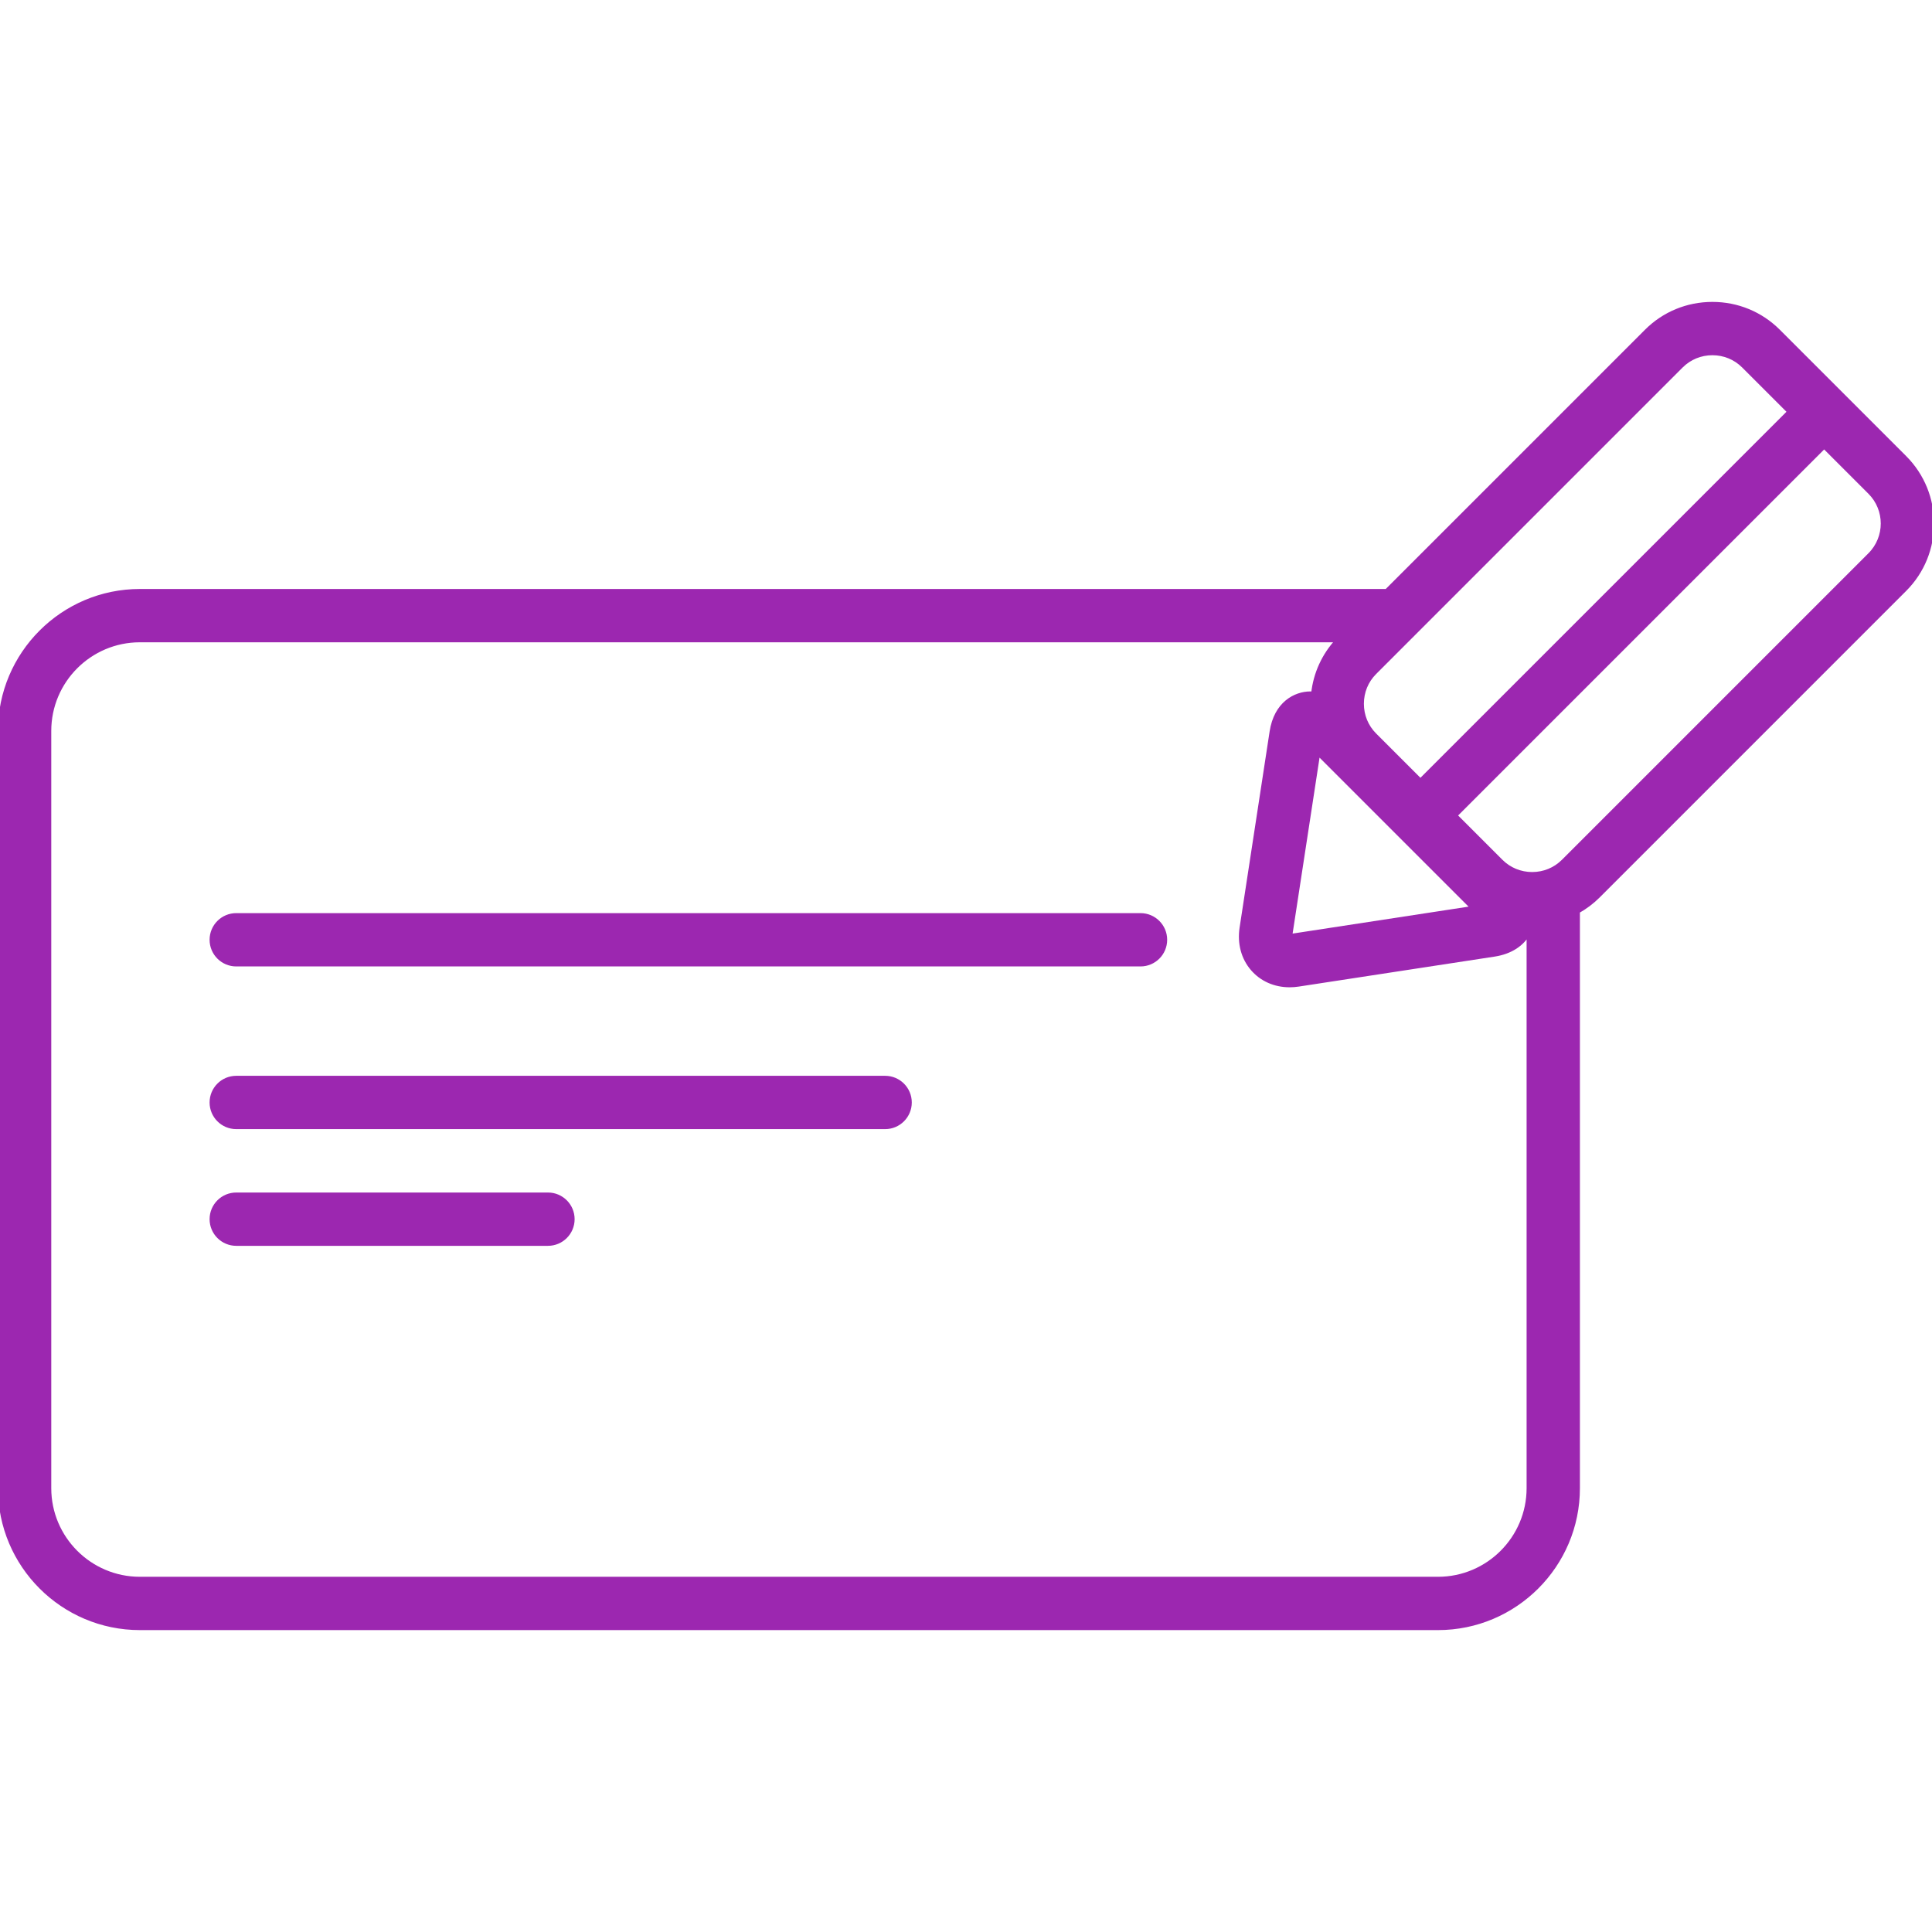 <!DOCTYPE svg PUBLIC "-//W3C//DTD SVG 1.1//EN" "http://www.w3.org/Graphics/SVG/1.1/DTD/svg11.dtd">
<!-- Uploaded to: SVG Repo, www.svgrepo.com, Transformed by: SVG Repo Mixer Tools -->
<svg fill="#9c27b0" version="1.1" id="Capa_1" xmlns="http://www.w3.org/2000/svg" xmlns:xlink="http://www.w3.org/1999/xlink" width="64px" height="64px" viewBox="0 0 471.087 471.086" xml:space="preserve" stroke="#9c27b0">
<g id="SVGRepo_bgCarrier" stroke-width="0"/>
<g id="SVGRepo_tracerCarrier" stroke-linecap="round" stroke-linejoin="round"/>
<g id="SVGRepo_iconCarrier"> <g> <g> <path d="M215.824,262.818H57.605c-3.313,0-6,2.687-6,6s2.687,6,6,6h158.219c3.313,0,6-2.687,6-6S219.137,262.818,215.824,262.818z "/> <path d="M278.096,223.15H57.605c-3.313,0-6,2.687-6,6s2.687,6,6,6h220.491c3.312,0,6-2.687,6-6S281.41,223.15,278.096,223.15z"/> <path d="M133.612,291.276H57.605c-3.313,0-6,2.688-6,6s2.687,6,6,6h76.007c3.313,0,6-2.688,6-6S136.925,291.276,133.612,291.276z"/> <path d="M464.434,111.561l-15.4-15.401l0,0l0,0l-15.402-15.402c-4.283-4.285-9.996-6.644-16.088-6.644s-11.805,2.359-16.09,6.644 l-63.352,63.354H34.106C15.299,144.112,0,159.413,0,178.219v184.648c0,18.807,15.3,34.106,34.106,34.106h316.525 c18.807,0,34.105-15.3,34.105-34.106V222.222c1.789-1.006,3.459-2.246,4.949-3.734l74.746-74.748 C473.305,134.868,473.305,120.432,464.434,111.561z M409.939,89.243c2.018-2.018,4.717-3.129,7.604-3.129s5.586,1.111,7.604,3.129 l11.16,11.159l-89.959,89.956l-11.156-11.157c-2.02-2.018-3.129-4.718-3.129-7.604c0-2.886,1.109-5.586,3.129-7.604 L409.939,89.243z M321.406,183.684l37.732,37.732l-44.348,6.789c-0.066,0.01-0.133,0.018-0.195,0.022 c0.004-0.058,0.012-0.123,0.021-0.197L321.406,183.684z M350.631,384.973H34.106c-12.189,0-22.106-9.917-22.106-22.106V178.219 c0-12.19,9.917-22.107,22.106-22.107h292.052c-3.361,3.608-5.436,8.128-5.957,13.01c-0.236-0.018-0.467-0.029-0.68-0.029 c-3.701,0-8.398,2.446-9.451,9.339l-7.314,47.783c-0.578,3.787,0.359,7.339,2.646,10c2.225,2.591,5.443,4.018,9.062,4.018 c0.705,0,1.428-0.057,2.145-0.166l47.781-7.314c3.91-0.599,6.875-2.532,8.348-5.381v135.495 C372.736,375.057,362.82,384.973,350.631,384.973z M455.947,135.254l-74.746,74.748c-2.02,2.018-4.719,3.129-7.604,3.129 c-2.887,0-5.586-1.111-7.605-3.129l-11.158-11.159l89.957-89.956l11.158,11.159C460.141,124.239,460.141,131.061,455.947,135.254z "/> </g> </g> </g>
</svg>